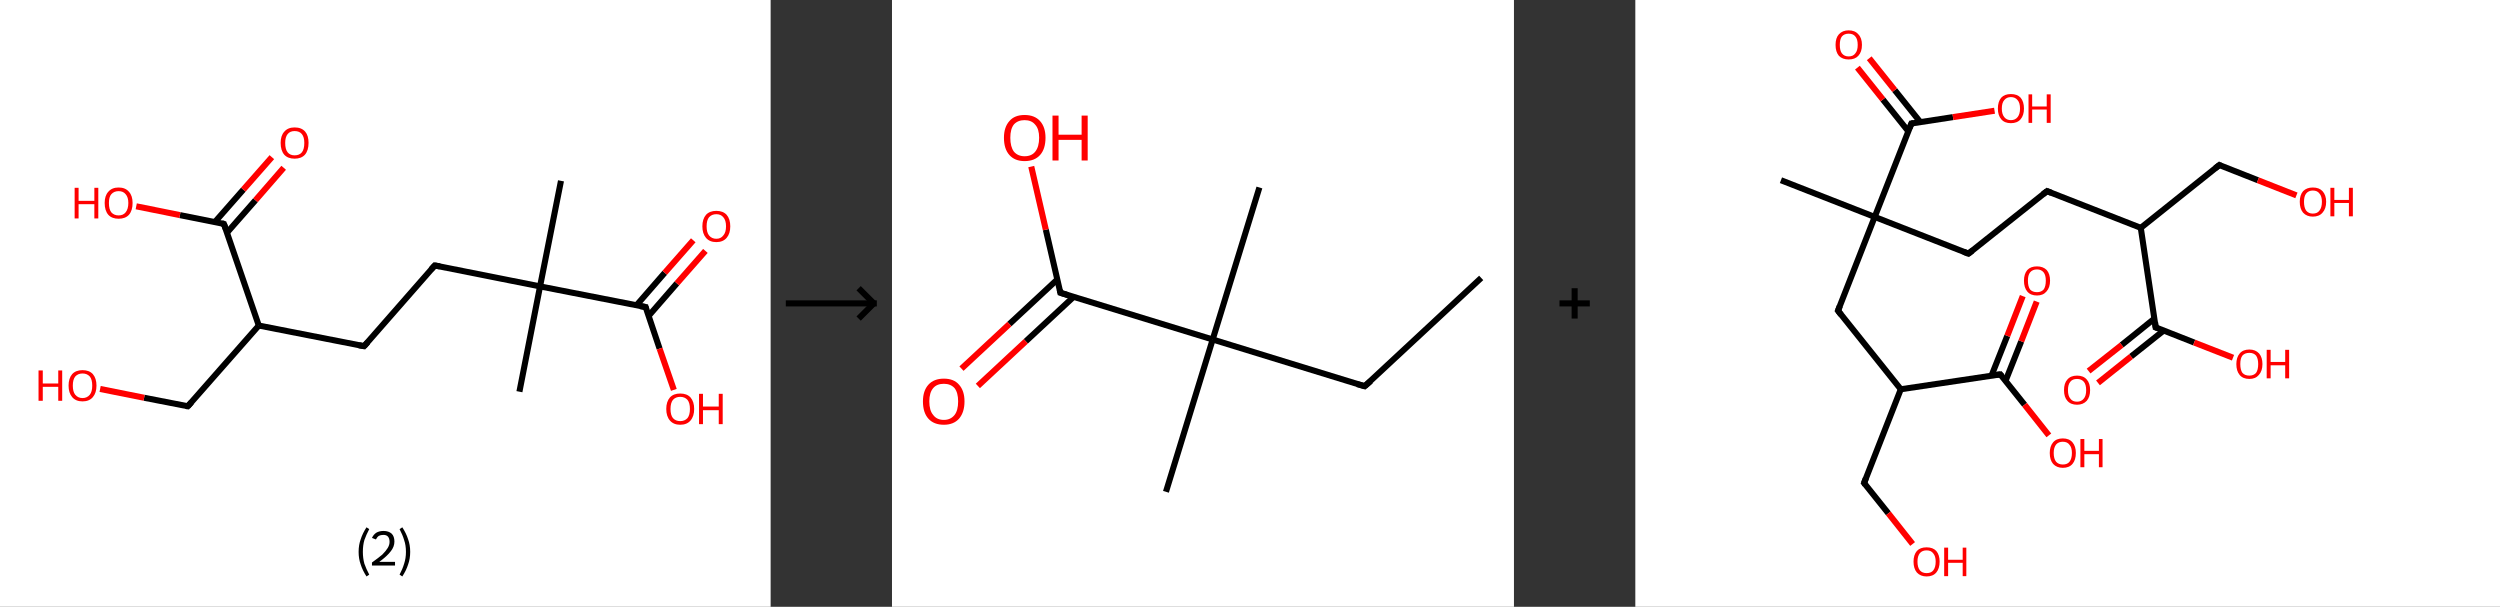 <?xml version='1.0' encoding='ASCII' standalone='yes'?>
<svg xmlns="http://www.w3.org/2000/svg" xmlns:xlink="http://www.w3.org/1999/xlink" version="1.1" width="824.0px" viewBox="0 0 824.0 200.0" height="200.0px">
  <rect x="0" y="0" width="824.0" height="200.0" fill="#333333" stroke="none"/>
  <g>
    <g transform="translate(0, 0) scale(1 1) "><!-- END OF HEADER -->
<rect style="opacity:1.0;fill:#FFFFFF;stroke:none" width="254.0" height="200.0" x="0.0" y="0.0"> </rect>
<path class="bond-0 atom-0 atom-1" d="M 184.9,59.6 L 178.0,94.4" style="fill:none;fill-rule:evenodd;stroke:#000000;stroke-width:2.0px;stroke-linecap:butt;stroke-linejoin:miter;stroke-opacity:1"/>
<path class="bond-1 atom-1 atom-2" d="M 178.0,94.4 L 171.2,129.1" style="fill:none;fill-rule:evenodd;stroke:#000000;stroke-width:2.0px;stroke-linecap:butt;stroke-linejoin:miter;stroke-opacity:1"/>
<path class="bond-2 atom-1 atom-3" d="M 178.0,94.4 L 143.3,87.5" style="fill:none;fill-rule:evenodd;stroke:#000000;stroke-width:2.0px;stroke-linecap:butt;stroke-linejoin:miter;stroke-opacity:1"/>
<path class="bond-3 atom-3 atom-4" d="M 143.3,87.5 L 120.0,114.1" style="fill:none;fill-rule:evenodd;stroke:#000000;stroke-width:2.0px;stroke-linecap:butt;stroke-linejoin:miter;stroke-opacity:1"/>
<path class="bond-4 atom-4 atom-5" d="M 120.0,114.1 L 85.3,107.3" style="fill:none;fill-rule:evenodd;stroke:#000000;stroke-width:2.0px;stroke-linecap:butt;stroke-linejoin:miter;stroke-opacity:1"/>
<path class="bond-5 atom-5 atom-6" d="M 85.3,107.3 L 61.9,133.9" style="fill:none;fill-rule:evenodd;stroke:#000000;stroke-width:2.0px;stroke-linecap:butt;stroke-linejoin:miter;stroke-opacity:1"/>
<path class="bond-6 atom-6 atom-7" d="M 61.9,133.9 L 47.5,131.1" style="fill:none;fill-rule:evenodd;stroke:#000000;stroke-width:2.0px;stroke-linecap:butt;stroke-linejoin:miter;stroke-opacity:1"/>
<path class="bond-6 atom-6 atom-7" d="M 47.5,131.1 L 33.0,128.2" style="fill:none;fill-rule:evenodd;stroke:#FF0000;stroke-width:2.0px;stroke-linecap:butt;stroke-linejoin:miter;stroke-opacity:1"/>
<path class="bond-7 atom-5 atom-8" d="M 85.3,107.3 L 73.8,73.8" style="fill:none;fill-rule:evenodd;stroke:#000000;stroke-width:2.0px;stroke-linecap:butt;stroke-linejoin:miter;stroke-opacity:1"/>
<path class="bond-8 atom-8 atom-9" d="M 74.8,76.7 L 84.2,66.0" style="fill:none;fill-rule:evenodd;stroke:#000000;stroke-width:2.0px;stroke-linecap:butt;stroke-linejoin:miter;stroke-opacity:1"/>
<path class="bond-8 atom-8 atom-9" d="M 84.2,66.0 L 93.5,55.3" style="fill:none;fill-rule:evenodd;stroke:#FF0000;stroke-width:2.0px;stroke-linecap:butt;stroke-linejoin:miter;stroke-opacity:1"/>
<path class="bond-8 atom-8 atom-9" d="M 70.8,73.2 L 80.2,62.5" style="fill:none;fill-rule:evenodd;stroke:#000000;stroke-width:2.0px;stroke-linecap:butt;stroke-linejoin:miter;stroke-opacity:1"/>
<path class="bond-8 atom-8 atom-9" d="M 80.2,62.5 L 89.6,51.8" style="fill:none;fill-rule:evenodd;stroke:#FF0000;stroke-width:2.0px;stroke-linecap:butt;stroke-linejoin:miter;stroke-opacity:1"/>
<path class="bond-9 atom-8 atom-10" d="M 73.8,73.8 L 59.3,70.9" style="fill:none;fill-rule:evenodd;stroke:#000000;stroke-width:2.0px;stroke-linecap:butt;stroke-linejoin:miter;stroke-opacity:1"/>
<path class="bond-9 atom-8 atom-10" d="M 59.3,70.9 L 44.9,68.0" style="fill:none;fill-rule:evenodd;stroke:#FF0000;stroke-width:2.0px;stroke-linecap:butt;stroke-linejoin:miter;stroke-opacity:1"/>
<path class="bond-10 atom-1 atom-11" d="M 178.0,94.4 L 212.8,101.2" style="fill:none;fill-rule:evenodd;stroke:#000000;stroke-width:2.0px;stroke-linecap:butt;stroke-linejoin:miter;stroke-opacity:1"/>
<path class="bond-11 atom-11 atom-12" d="M 213.8,104.1 L 223.1,93.4" style="fill:none;fill-rule:evenodd;stroke:#000000;stroke-width:2.0px;stroke-linecap:butt;stroke-linejoin:miter;stroke-opacity:1"/>
<path class="bond-11 atom-11 atom-12" d="M 223.1,93.4 L 232.5,82.7" style="fill:none;fill-rule:evenodd;stroke:#FF0000;stroke-width:2.0px;stroke-linecap:butt;stroke-linejoin:miter;stroke-opacity:1"/>
<path class="bond-11 atom-11 atom-12" d="M 209.8,100.6 L 219.1,89.9" style="fill:none;fill-rule:evenodd;stroke:#000000;stroke-width:2.0px;stroke-linecap:butt;stroke-linejoin:miter;stroke-opacity:1"/>
<path class="bond-11 atom-11 atom-12" d="M 219.1,89.9 L 228.5,79.2" style="fill:none;fill-rule:evenodd;stroke:#FF0000;stroke-width:2.0px;stroke-linecap:butt;stroke-linejoin:miter;stroke-opacity:1"/>
<path class="bond-12 atom-11 atom-13" d="M 212.8,101.2 L 217.4,114.9" style="fill:none;fill-rule:evenodd;stroke:#000000;stroke-width:2.0px;stroke-linecap:butt;stroke-linejoin:miter;stroke-opacity:1"/>
<path class="bond-12 atom-11 atom-13" d="M 217.4,114.9 L 222.1,128.5" style="fill:none;fill-rule:evenodd;stroke:#FF0000;stroke-width:2.0px;stroke-linecap:butt;stroke-linejoin:miter;stroke-opacity:1"/>
<path d="M 145.0,87.8 L 143.3,87.5 L 142.1,88.8" style="fill:none;stroke:#000000;stroke-width:2.0px;stroke-linecap:butt;stroke-linejoin:miter;stroke-opacity:1;"/>
<path d="M 121.2,112.8 L 120.0,114.1 L 118.3,113.8" style="fill:none;stroke:#000000;stroke-width:2.0px;stroke-linecap:butt;stroke-linejoin:miter;stroke-opacity:1;"/>
<path d="M 63.1,132.6 L 61.9,133.9 L 61.2,133.8" style="fill:none;stroke:#000000;stroke-width:2.0px;stroke-linecap:butt;stroke-linejoin:miter;stroke-opacity:1;"/>
<path d="M 74.4,75.4 L 73.8,73.8 L 73.1,73.6" style="fill:none;stroke:#000000;stroke-width:2.0px;stroke-linecap:butt;stroke-linejoin:miter;stroke-opacity:1;"/>
<path d="M 211.0,100.9 L 212.8,101.2 L 213.0,101.9" style="fill:none;stroke:#000000;stroke-width:2.0px;stroke-linecap:butt;stroke-linejoin:miter;stroke-opacity:1;"/>
<path class="atom-7" d="M 12.7 122.1 L 14.1 122.1 L 14.1 126.4 L 19.2 126.4 L 19.2 122.1 L 20.5 122.1 L 20.5 132.1 L 19.2 132.1 L 19.2 127.5 L 14.1 127.5 L 14.1 132.1 L 12.7 132.1 L 12.7 122.1 " fill="#FF0000"/>
<path class="atom-7" d="M 22.6 127.1 Q 22.6 124.7, 23.8 123.3 Q 25.0 122.0, 27.2 122.0 Q 29.4 122.0, 30.6 123.3 Q 31.8 124.7, 31.8 127.1 Q 31.8 129.5, 30.6 130.9 Q 29.4 132.3, 27.2 132.3 Q 25.0 132.3, 23.8 130.9 Q 22.6 129.5, 22.6 127.1 M 27.2 131.2 Q 28.7 131.2, 29.6 130.1 Q 30.4 129.1, 30.4 127.1 Q 30.4 125.1, 29.6 124.1 Q 28.7 123.1, 27.2 123.1 Q 25.7 123.1, 24.8 124.1 Q 24.0 125.1, 24.0 127.1 Q 24.0 129.1, 24.8 130.1 Q 25.7 131.2, 27.2 131.2 " fill="#FF0000"/>
<path class="atom-9" d="M 92.5 47.1 Q 92.5 44.7, 93.7 43.4 Q 94.9 42.0, 97.1 42.0 Q 99.4 42.0, 100.6 43.4 Q 101.7 44.7, 101.7 47.1 Q 101.7 49.6, 100.5 51.0 Q 99.3 52.3, 97.1 52.3 Q 94.9 52.3, 93.7 51.0 Q 92.5 49.6, 92.5 47.1 M 97.1 51.2 Q 98.7 51.2, 99.5 50.2 Q 100.3 49.2, 100.3 47.1 Q 100.3 45.2, 99.5 44.2 Q 98.7 43.2, 97.1 43.2 Q 95.6 43.2, 94.8 44.2 Q 94.0 45.2, 94.0 47.1 Q 94.0 49.2, 94.8 50.2 Q 95.6 51.2, 97.1 51.2 " fill="#FF0000"/>
<path class="atom-10" d="M 24.6 61.9 L 25.9 61.9 L 25.9 66.2 L 31.1 66.2 L 31.1 61.9 L 32.4 61.9 L 32.4 72.0 L 31.1 72.0 L 31.1 67.3 L 25.9 67.3 L 25.9 72.0 L 24.6 72.0 L 24.6 61.9 " fill="#FF0000"/>
<path class="atom-10" d="M 34.5 66.9 Q 34.5 64.5, 35.7 63.2 Q 36.9 61.8, 39.1 61.8 Q 41.3 61.8, 42.5 63.2 Q 43.7 64.5, 43.7 66.9 Q 43.7 69.4, 42.5 70.8 Q 41.3 72.1, 39.1 72.1 Q 36.9 72.1, 35.7 70.8 Q 34.5 69.4, 34.5 66.9 M 39.1 71.0 Q 40.6 71.0, 41.4 70.0 Q 42.3 68.9, 42.3 66.9 Q 42.3 65.0, 41.4 64.0 Q 40.6 63.0, 39.1 63.0 Q 37.6 63.0, 36.7 64.0 Q 35.9 64.9, 35.9 66.9 Q 35.9 69.0, 36.7 70.0 Q 37.6 71.0, 39.1 71.0 " fill="#FF0000"/>
<path class="atom-12" d="M 231.5 74.6 Q 231.5 72.2, 232.7 70.8 Q 233.9 69.5, 236.1 69.5 Q 238.3 69.5, 239.5 70.8 Q 240.7 72.2, 240.7 74.6 Q 240.7 77.0, 239.5 78.4 Q 238.3 79.8, 236.1 79.8 Q 233.9 79.8, 232.7 78.4 Q 231.5 77.0, 231.5 74.6 M 236.1 78.7 Q 237.6 78.7, 238.4 77.6 Q 239.3 76.6, 239.3 74.6 Q 239.3 72.6, 238.4 71.6 Q 237.6 70.6, 236.1 70.6 Q 234.6 70.6, 233.7 71.6 Q 232.9 72.6, 232.9 74.6 Q 232.9 76.6, 233.7 77.6 Q 234.6 78.7, 236.1 78.7 " fill="#FF0000"/>
<path class="atom-13" d="M 219.6 134.8 Q 219.6 132.4, 220.8 131.0 Q 222.0 129.7, 224.2 129.7 Q 226.4 129.7, 227.6 131.0 Q 228.8 132.4, 228.8 134.8 Q 228.8 137.2, 227.6 138.6 Q 226.4 140.0, 224.2 140.0 Q 222.0 140.0, 220.8 138.6 Q 219.6 137.2, 219.6 134.8 M 224.2 138.8 Q 225.7 138.8, 226.6 137.8 Q 227.4 136.8, 227.4 134.8 Q 227.4 132.8, 226.6 131.8 Q 225.7 130.8, 224.2 130.8 Q 222.7 130.8, 221.8 131.8 Q 221.0 132.8, 221.0 134.8 Q 221.0 136.8, 221.8 137.8 Q 222.7 138.8, 224.2 138.8 " fill="#FF0000"/>
<path class="atom-13" d="M 230.4 129.8 L 231.7 129.8 L 231.7 134.0 L 236.9 134.0 L 236.9 129.8 L 238.2 129.8 L 238.2 139.8 L 236.9 139.8 L 236.9 135.2 L 231.7 135.2 L 231.7 139.8 L 230.4 139.8 L 230.4 129.8 " fill="#FF0000"/>
<path class="legend" d="M 118.2 181.9 Q 118.2 179.6, 118.9 177.7 Q 119.5 175.8, 120.8 173.8 L 121.7 174.4 Q 120.7 176.3, 120.1 178.0 Q 119.6 179.7, 119.6 181.9 Q 119.6 184.0, 120.1 185.8 Q 120.7 187.5, 121.7 189.4 L 120.8 190.0 Q 119.5 188.0, 118.9 186.1 Q 118.2 184.2, 118.2 181.9 " fill="#000000"/>
<path class="legend" d="M 122.6 177.3 Q 123.1 176.2, 124.0 175.6 Q 125.0 175.0, 126.4 175.0 Q 128.1 175.0, 129.1 175.9 Q 130.0 176.8, 130.0 178.5 Q 130.0 180.2, 128.8 181.7 Q 127.6 183.3, 125.0 185.2 L 130.2 185.2 L 130.2 186.4 L 122.6 186.4 L 122.6 185.4 Q 124.7 183.9, 126.0 182.8 Q 127.2 181.6, 127.8 180.6 Q 128.4 179.6, 128.4 178.6 Q 128.4 177.5, 127.9 176.9 Q 127.4 176.3, 126.4 176.3 Q 125.5 176.3, 124.9 176.6 Q 124.3 177.0, 123.9 177.8 L 122.6 177.3 " fill="#000000"/>
<path class="legend" d="M 135.2 181.9 Q 135.2 184.2, 134.5 186.1 Q 133.9 188.0, 132.6 190.0 L 131.7 189.4 Q 132.7 187.5, 133.2 185.8 Q 133.8 184.0, 133.8 181.9 Q 133.8 179.7, 133.2 178.0 Q 132.7 176.3, 131.7 174.4 L 132.6 173.8 Q 133.9 175.8, 134.5 177.7 Q 135.2 179.6, 135.2 181.9 " fill="#000000"/>
</g>
    <g transform="translate(254, 0) scale(1 1) "><line x1="5" y1="100" x2="35" y2="100" style="stroke:rgb(0,0,0);stroke-width:2"/>
  <line x1="34" y1="100" x2="29" y2="95" style="stroke:rgb(0,0,0);stroke-width:2"/>
  <line x1="34" y1="100" x2="29" y2="105" style="stroke:rgb(0,0,0);stroke-width:2"/>
</g>
    <g transform="translate(294.0, 0) scale(1 1) "><!-- END OF HEADER -->
<rect style="opacity:1.0;fill:#FFFFFF;stroke:none" width="205.0" height="200.0" x="0.0" y="0.0"> </rect>
<path class="bond-0 atom-0 atom-1" d="M 194.2,91.6 L 155.8,127.3" style="fill:none;fill-rule:evenodd;stroke:#000000;stroke-width:2.0px;stroke-linecap:butt;stroke-linejoin:miter;stroke-opacity:1"/>
<path class="bond-1 atom-1 atom-2" d="M 155.8,127.3 L 105.7,111.9" style="fill:none;fill-rule:evenodd;stroke:#000000;stroke-width:2.0px;stroke-linecap:butt;stroke-linejoin:miter;stroke-opacity:1"/>
<path class="bond-2 atom-2 atom-3" d="M 105.7,111.9 L 121.1,61.8" style="fill:none;fill-rule:evenodd;stroke:#000000;stroke-width:2.0px;stroke-linecap:butt;stroke-linejoin:miter;stroke-opacity:1"/>
<path class="bond-3 atom-2 atom-4" d="M 105.7,111.9 L 90.3,162.1" style="fill:none;fill-rule:evenodd;stroke:#000000;stroke-width:2.0px;stroke-linecap:butt;stroke-linejoin:miter;stroke-opacity:1"/>
<path class="bond-4 atom-2 atom-5" d="M 105.7,111.9 L 55.5,96.5" style="fill:none;fill-rule:evenodd;stroke:#000000;stroke-width:2.0px;stroke-linecap:butt;stroke-linejoin:miter;stroke-opacity:1"/>
<path class="bond-5 atom-5 atom-6" d="M 54.5,92.1 L 38.7,106.8" style="fill:none;fill-rule:evenodd;stroke:#000000;stroke-width:2.0px;stroke-linecap:butt;stroke-linejoin:miter;stroke-opacity:1"/>
<path class="bond-5 atom-5 atom-6" d="M 38.7,106.8 L 22.9,121.5" style="fill:none;fill-rule:evenodd;stroke:#FF0000;stroke-width:2.0px;stroke-linecap:butt;stroke-linejoin:miter;stroke-opacity:1"/>
<path class="bond-5 atom-5 atom-6" d="M 59.8,97.9 L 44.1,112.5" style="fill:none;fill-rule:evenodd;stroke:#000000;stroke-width:2.0px;stroke-linecap:butt;stroke-linejoin:miter;stroke-opacity:1"/>
<path class="bond-5 atom-5 atom-6" d="M 44.1,112.5 L 28.3,127.2" style="fill:none;fill-rule:evenodd;stroke:#FF0000;stroke-width:2.0px;stroke-linecap:butt;stroke-linejoin:miter;stroke-opacity:1"/>
<path class="bond-6 atom-5 atom-7" d="M 55.5,96.5 L 50.7,75.7" style="fill:none;fill-rule:evenodd;stroke:#000000;stroke-width:2.0px;stroke-linecap:butt;stroke-linejoin:miter;stroke-opacity:1"/>
<path class="bond-6 atom-5 atom-7" d="M 50.7,75.7 L 45.9,54.9" style="fill:none;fill-rule:evenodd;stroke:#FF0000;stroke-width:2.0px;stroke-linecap:butt;stroke-linejoin:miter;stroke-opacity:1"/>
<path d="M 157.8,125.6 L 155.8,127.3 L 153.3,126.6" style="fill:none;stroke:#000000;stroke-width:2.0px;stroke-linecap:butt;stroke-linejoin:miter;stroke-opacity:1;"/>
<path d="M 58.0,97.3 L 55.5,96.5 L 55.3,95.5" style="fill:none;stroke:#000000;stroke-width:2.0px;stroke-linecap:butt;stroke-linejoin:miter;stroke-opacity:1;"/>
<path class="atom-6" d="M 10.2 132.3 Q 10.2 128.8, 12.0 126.8 Q 13.8 124.8, 17.1 124.8 Q 20.4 124.8, 22.1 126.8 Q 23.9 128.8, 23.9 132.3 Q 23.9 135.9, 22.1 138.0 Q 20.3 140.0, 17.1 140.0 Q 13.8 140.0, 12.0 138.0 Q 10.2 136.0, 10.2 132.3 M 17.1 138.4 Q 19.3 138.4, 20.6 136.8 Q 21.8 135.3, 21.8 132.3 Q 21.8 129.4, 20.6 127.9 Q 19.3 126.5, 17.1 126.5 Q 14.8 126.5, 13.6 127.9 Q 12.3 129.4, 12.3 132.3 Q 12.3 135.3, 13.6 136.8 Q 14.8 138.4, 17.1 138.4 " fill="#FF0000"/>
<path class="atom-7" d="M 36.9 45.4 Q 36.9 41.9, 38.7 39.9 Q 40.4 37.9, 43.7 37.9 Q 47.0 37.9, 48.8 39.9 Q 50.6 41.9, 50.6 45.4 Q 50.6 49.1, 48.8 51.1 Q 47.0 53.1, 43.7 53.1 Q 40.5 53.1, 38.7 51.1 Q 36.9 49.1, 36.9 45.4 M 43.7 51.5 Q 46.0 51.5, 47.2 50.0 Q 48.5 48.4, 48.5 45.4 Q 48.5 42.5, 47.2 41.1 Q 46.0 39.6, 43.7 39.6 Q 41.5 39.6, 40.2 41.0 Q 39.0 42.5, 39.0 45.4 Q 39.0 48.4, 40.2 50.0 Q 41.5 51.5, 43.7 51.5 " fill="#FF0000"/>
<path class="atom-7" d="M 52.9 38.1 L 54.9 38.1 L 54.9 44.4 L 62.5 44.4 L 62.5 38.1 L 64.5 38.1 L 64.5 52.9 L 62.5 52.9 L 62.5 46.1 L 54.9 46.1 L 54.9 52.9 L 52.9 52.9 L 52.9 38.1 " fill="#FF0000"/>
</g>
    <g transform="translate(499.0, 0) scale(1 1) "><line x1="15" y1="100" x2="25" y2="100" style="stroke:rgb(0,0,0);stroke-width:2"/>
  <line x1="20" y1="95" x2="20" y2="105" style="stroke:rgb(0,0,0);stroke-width:2"/>
</g>
    <g transform="translate(539.0, 0) scale(1 1) "><!-- END OF HEADER -->
<rect style="opacity:1.0;fill:#FFFFFF;stroke:none" width="285.0" height="200.0" x="0.0" y="0.0"> </rect>
<path class="bond-0 atom-0 atom-1" d="M 48.0,59.4 L 78.9,71.5" style="fill:none;fill-rule:evenodd;stroke:#000000;stroke-width:2.0px;stroke-linecap:butt;stroke-linejoin:miter;stroke-opacity:1"/>
<path class="bond-1 atom-1 atom-2" d="M 78.9,71.5 L 109.8,83.6" style="fill:none;fill-rule:evenodd;stroke:#000000;stroke-width:2.0px;stroke-linecap:butt;stroke-linejoin:miter;stroke-opacity:1"/>
<path class="bond-2 atom-2 atom-3" d="M 109.8,83.6 L 135.7,63.0" style="fill:none;fill-rule:evenodd;stroke:#000000;stroke-width:2.0px;stroke-linecap:butt;stroke-linejoin:miter;stroke-opacity:1"/>
<path class="bond-3 atom-3 atom-4" d="M 135.7,63.0 L 166.6,75.1" style="fill:none;fill-rule:evenodd;stroke:#000000;stroke-width:2.0px;stroke-linecap:butt;stroke-linejoin:miter;stroke-opacity:1"/>
<path class="bond-4 atom-4 atom-5" d="M 166.6,75.1 L 192.5,54.4" style="fill:none;fill-rule:evenodd;stroke:#000000;stroke-width:2.0px;stroke-linecap:butt;stroke-linejoin:miter;stroke-opacity:1"/>
<path class="bond-5 atom-5 atom-6" d="M 192.5,54.4 L 205.2,59.4" style="fill:none;fill-rule:evenodd;stroke:#000000;stroke-width:2.0px;stroke-linecap:butt;stroke-linejoin:miter;stroke-opacity:1"/>
<path class="bond-5 atom-5 atom-6" d="M 205.2,59.4 L 217.9,64.4" style="fill:none;fill-rule:evenodd;stroke:#FF0000;stroke-width:2.0px;stroke-linecap:butt;stroke-linejoin:miter;stroke-opacity:1"/>
<path class="bond-6 atom-4 atom-7" d="M 166.6,75.1 L 171.5,107.9" style="fill:none;fill-rule:evenodd;stroke:#000000;stroke-width:2.0px;stroke-linecap:butt;stroke-linejoin:miter;stroke-opacity:1"/>
<path class="bond-7 atom-7 atom-8" d="M 171.1,105.0 L 160.3,113.7" style="fill:none;fill-rule:evenodd;stroke:#000000;stroke-width:2.0px;stroke-linecap:butt;stroke-linejoin:miter;stroke-opacity:1"/>
<path class="bond-7 atom-7 atom-8" d="M 160.3,113.7 L 149.4,122.3" style="fill:none;fill-rule:evenodd;stroke:#FF0000;stroke-width:2.0px;stroke-linecap:butt;stroke-linejoin:miter;stroke-opacity:1"/>
<path class="bond-7 atom-7 atom-8" d="M 174.2,108.9 L 163.4,117.5" style="fill:none;fill-rule:evenodd;stroke:#000000;stroke-width:2.0px;stroke-linecap:butt;stroke-linejoin:miter;stroke-opacity:1"/>
<path class="bond-7 atom-7 atom-8" d="M 163.4,117.5 L 152.5,126.2" style="fill:none;fill-rule:evenodd;stroke:#FF0000;stroke-width:2.0px;stroke-linecap:butt;stroke-linejoin:miter;stroke-opacity:1"/>
<path class="bond-8 atom-7 atom-9" d="M 171.5,107.9 L 184.2,112.9" style="fill:none;fill-rule:evenodd;stroke:#000000;stroke-width:2.0px;stroke-linecap:butt;stroke-linejoin:miter;stroke-opacity:1"/>
<path class="bond-8 atom-7 atom-9" d="M 184.2,112.9 L 197.0,117.9" style="fill:none;fill-rule:evenodd;stroke:#FF0000;stroke-width:2.0px;stroke-linecap:butt;stroke-linejoin:miter;stroke-opacity:1"/>
<path class="bond-9 atom-1 atom-10" d="M 78.9,71.5 L 66.8,102.4" style="fill:none;fill-rule:evenodd;stroke:#000000;stroke-width:2.0px;stroke-linecap:butt;stroke-linejoin:miter;stroke-opacity:1"/>
<path class="bond-10 atom-10 atom-11" d="M 66.8,102.4 L 87.5,128.3" style="fill:none;fill-rule:evenodd;stroke:#000000;stroke-width:2.0px;stroke-linecap:butt;stroke-linejoin:miter;stroke-opacity:1"/>
<path class="bond-11 atom-11 atom-12" d="M 87.5,128.3 L 75.4,159.2" style="fill:none;fill-rule:evenodd;stroke:#000000;stroke-width:2.0px;stroke-linecap:butt;stroke-linejoin:miter;stroke-opacity:1"/>
<path class="bond-12 atom-12 atom-13" d="M 75.4,159.2 L 83.4,169.2" style="fill:none;fill-rule:evenodd;stroke:#000000;stroke-width:2.0px;stroke-linecap:butt;stroke-linejoin:miter;stroke-opacity:1"/>
<path class="bond-12 atom-12 atom-13" d="M 83.4,169.2 L 91.4,179.3" style="fill:none;fill-rule:evenodd;stroke:#FF0000;stroke-width:2.0px;stroke-linecap:butt;stroke-linejoin:miter;stroke-opacity:1"/>
<path class="bond-13 atom-11 atom-14" d="M 87.5,128.3 L 120.3,123.4" style="fill:none;fill-rule:evenodd;stroke:#000000;stroke-width:2.0px;stroke-linecap:butt;stroke-linejoin:miter;stroke-opacity:1"/>
<path class="bond-14 atom-14 atom-15" d="M 122.0,125.6 L 127.2,112.5" style="fill:none;fill-rule:evenodd;stroke:#000000;stroke-width:2.0px;stroke-linecap:butt;stroke-linejoin:miter;stroke-opacity:1"/>
<path class="bond-14 atom-14 atom-15" d="M 127.2,112.5 L 132.3,99.4" style="fill:none;fill-rule:evenodd;stroke:#FF0000;stroke-width:2.0px;stroke-linecap:butt;stroke-linejoin:miter;stroke-opacity:1"/>
<path class="bond-14 atom-14 atom-15" d="M 117.4,123.8 L 122.6,110.7" style="fill:none;fill-rule:evenodd;stroke:#000000;stroke-width:2.0px;stroke-linecap:butt;stroke-linejoin:miter;stroke-opacity:1"/>
<path class="bond-14 atom-14 atom-15" d="M 122.6,110.7 L 127.7,97.6" style="fill:none;fill-rule:evenodd;stroke:#FF0000;stroke-width:2.0px;stroke-linecap:butt;stroke-linejoin:miter;stroke-opacity:1"/>
<path class="bond-15 atom-14 atom-16" d="M 120.3,123.4 L 128.3,133.4" style="fill:none;fill-rule:evenodd;stroke:#000000;stroke-width:2.0px;stroke-linecap:butt;stroke-linejoin:miter;stroke-opacity:1"/>
<path class="bond-15 atom-14 atom-16" d="M 128.3,133.4 L 136.3,143.5" style="fill:none;fill-rule:evenodd;stroke:#FF0000;stroke-width:2.0px;stroke-linecap:butt;stroke-linejoin:miter;stroke-opacity:1"/>
<path class="bond-16 atom-1 atom-17" d="M 78.9,71.5 L 91.0,40.7" style="fill:none;fill-rule:evenodd;stroke:#000000;stroke-width:2.0px;stroke-linecap:butt;stroke-linejoin:miter;stroke-opacity:1"/>
<path class="bond-17 atom-17 atom-18" d="M 93.9,40.2 L 85.5,29.7" style="fill:none;fill-rule:evenodd;stroke:#000000;stroke-width:2.0px;stroke-linecap:butt;stroke-linejoin:miter;stroke-opacity:1"/>
<path class="bond-17 atom-17 atom-18" d="M 85.5,29.7 L 77.1,19.2" style="fill:none;fill-rule:evenodd;stroke:#FF0000;stroke-width:2.0px;stroke-linecap:butt;stroke-linejoin:miter;stroke-opacity:1"/>
<path class="bond-17 atom-17 atom-18" d="M 90.0,43.3 L 81.6,32.8" style="fill:none;fill-rule:evenodd;stroke:#000000;stroke-width:2.0px;stroke-linecap:butt;stroke-linejoin:miter;stroke-opacity:1"/>
<path class="bond-17 atom-17 atom-18" d="M 81.6,32.8 L 73.2,22.3" style="fill:none;fill-rule:evenodd;stroke:#FF0000;stroke-width:2.0px;stroke-linecap:butt;stroke-linejoin:miter;stroke-opacity:1"/>
<path class="bond-18 atom-17 atom-19" d="M 91.0,40.7 L 104.7,38.6" style="fill:none;fill-rule:evenodd;stroke:#000000;stroke-width:2.0px;stroke-linecap:butt;stroke-linejoin:miter;stroke-opacity:1"/>
<path class="bond-18 atom-17 atom-19" d="M 104.7,38.6 L 118.4,36.5" style="fill:none;fill-rule:evenodd;stroke:#FF0000;stroke-width:2.0px;stroke-linecap:butt;stroke-linejoin:miter;stroke-opacity:1"/>
<path d="M 108.2,83.0 L 109.8,83.6 L 111.1,82.6" style="fill:none;stroke:#000000;stroke-width:2.0px;stroke-linecap:butt;stroke-linejoin:miter;stroke-opacity:1;"/>
<path d="M 134.4,64.0 L 135.7,63.0 L 137.2,63.6" style="fill:none;stroke:#000000;stroke-width:2.0px;stroke-linecap:butt;stroke-linejoin:miter;stroke-opacity:1;"/>
<path d="M 191.2,55.4 L 192.5,54.4 L 193.1,54.7" style="fill:none;stroke:#000000;stroke-width:2.0px;stroke-linecap:butt;stroke-linejoin:miter;stroke-opacity:1;"/>
<path d="M 171.3,106.2 L 171.5,107.9 L 172.1,108.1" style="fill:none;stroke:#000000;stroke-width:2.0px;stroke-linecap:butt;stroke-linejoin:miter;stroke-opacity:1;"/>
<path d="M 67.4,100.9 L 66.8,102.4 L 67.8,103.7" style="fill:none;stroke:#000000;stroke-width:2.0px;stroke-linecap:butt;stroke-linejoin:miter;stroke-opacity:1;"/>
<path d="M 76.0,157.6 L 75.4,159.2 L 75.8,159.7" style="fill:none;stroke:#000000;stroke-width:2.0px;stroke-linecap:butt;stroke-linejoin:miter;stroke-opacity:1;"/>
<path d="M 118.6,123.6 L 120.3,123.4 L 120.7,123.9" style="fill:none;stroke:#000000;stroke-width:2.0px;stroke-linecap:butt;stroke-linejoin:miter;stroke-opacity:1;"/>
<path d="M 90.4,42.2 L 91.0,40.7 L 91.7,40.6" style="fill:none;stroke:#000000;stroke-width:2.0px;stroke-linecap:butt;stroke-linejoin:miter;stroke-opacity:1;"/>
<path class="atom-6" d="M 219.0 66.5 Q 219.0 64.3, 220.1 63.0 Q 221.3 61.8, 223.3 61.8 Q 225.4 61.8, 226.5 63.0 Q 227.7 64.3, 227.7 66.5 Q 227.7 68.8, 226.5 70.1 Q 225.4 71.4, 223.3 71.4 Q 221.3 71.4, 220.1 70.1 Q 219.0 68.8, 219.0 66.5 M 223.3 70.4 Q 224.8 70.4, 225.5 69.4 Q 226.3 68.4, 226.3 66.5 Q 226.3 64.7, 225.5 63.8 Q 224.8 62.8, 223.3 62.8 Q 221.9 62.8, 221.1 63.8 Q 220.4 64.7, 220.4 66.5 Q 220.4 68.4, 221.1 69.4 Q 221.9 70.4, 223.3 70.4 " fill="#FF0000"/>
<path class="atom-6" d="M 229.1 61.9 L 230.4 61.9 L 230.4 65.9 L 235.2 65.9 L 235.2 61.9 L 236.5 61.9 L 236.5 71.3 L 235.2 71.3 L 235.2 66.9 L 230.4 66.9 L 230.4 71.3 L 229.1 71.3 L 229.1 61.9 " fill="#FF0000"/>
<path class="atom-8" d="M 141.3 128.6 Q 141.3 126.3, 142.4 125.1 Q 143.5 123.8, 145.6 123.8 Q 147.7 123.8, 148.8 125.1 Q 149.9 126.3, 149.9 128.6 Q 149.9 130.8, 148.8 132.1 Q 147.6 133.4, 145.6 133.4 Q 143.5 133.4, 142.4 132.1 Q 141.3 130.9, 141.3 128.6 M 145.6 132.4 Q 147.0 132.4, 147.8 131.4 Q 148.6 130.5, 148.6 128.6 Q 148.6 126.7, 147.8 125.8 Q 147.0 124.9, 145.6 124.9 Q 144.1 124.9, 143.4 125.8 Q 142.6 126.7, 142.6 128.6 Q 142.6 130.5, 143.4 131.4 Q 144.1 132.4, 145.6 132.4 " fill="#FF0000"/>
<path class="atom-9" d="M 198.1 120.0 Q 198.1 117.8, 199.2 116.5 Q 200.3 115.2, 202.4 115.2 Q 204.4 115.2, 205.6 116.5 Q 206.7 117.8, 206.7 120.0 Q 206.7 122.3, 205.5 123.6 Q 204.4 124.9, 202.4 124.9 Q 200.3 124.9, 199.2 123.6 Q 198.1 122.3, 198.1 120.0 M 202.4 123.8 Q 203.8 123.8, 204.6 122.9 Q 205.3 121.9, 205.3 120.0 Q 205.3 118.2, 204.6 117.2 Q 203.8 116.3, 202.4 116.3 Q 200.9 116.3, 200.1 117.2 Q 199.4 118.1, 199.4 120.0 Q 199.4 121.9, 200.1 122.9 Q 200.9 123.8, 202.4 123.8 " fill="#FF0000"/>
<path class="atom-9" d="M 208.1 115.3 L 209.4 115.3 L 209.4 119.3 L 214.2 119.3 L 214.2 115.3 L 215.5 115.3 L 215.5 124.7 L 214.2 124.7 L 214.2 120.4 L 209.4 120.4 L 209.4 124.7 L 208.1 124.7 L 208.1 115.3 " fill="#FF0000"/>
<path class="atom-13" d="M 91.7 185.1 Q 91.7 182.9, 92.8 181.6 Q 93.9 180.4, 96.0 180.4 Q 98.1 180.4, 99.2 181.6 Q 100.3 182.9, 100.3 185.1 Q 100.3 187.4, 99.2 188.7 Q 98.1 190.0, 96.0 190.0 Q 94.0 190.0, 92.8 188.7 Q 91.7 187.4, 91.7 185.1 M 96.0 188.9 Q 97.5 188.9, 98.2 188.0 Q 99.0 187.0, 99.0 185.1 Q 99.0 183.3, 98.2 182.4 Q 97.5 181.4, 96.0 181.4 Q 94.6 181.4, 93.8 182.3 Q 93.0 183.3, 93.0 185.1 Q 93.0 187.0, 93.8 188.0 Q 94.6 188.9, 96.0 188.9 " fill="#FF0000"/>
<path class="atom-13" d="M 101.8 180.5 L 103.1 180.5 L 103.1 184.5 L 107.9 184.5 L 107.9 180.5 L 109.1 180.5 L 109.1 189.9 L 107.9 189.9 L 107.9 185.5 L 103.1 185.5 L 103.1 189.9 L 101.8 189.9 L 101.8 180.5 " fill="#FF0000"/>
<path class="atom-15" d="M 128.1 92.5 Q 128.1 90.3, 129.2 89.0 Q 130.3 87.8, 132.4 87.8 Q 134.4 87.8, 135.6 89.0 Q 136.7 90.3, 136.7 92.5 Q 136.7 94.8, 135.5 96.1 Q 134.4 97.4, 132.4 97.4 Q 130.3 97.4, 129.2 96.1 Q 128.1 94.8, 128.1 92.5 M 132.4 96.3 Q 133.8 96.3, 134.6 95.4 Q 135.3 94.4, 135.3 92.5 Q 135.3 90.7, 134.6 89.8 Q 133.8 88.8, 132.4 88.8 Q 130.9 88.8, 130.1 89.8 Q 129.4 90.7, 129.4 92.5 Q 129.4 94.4, 130.1 95.4 Q 130.9 96.3, 132.4 96.3 " fill="#FF0000"/>
<path class="atom-16" d="M 136.6 149.3 Q 136.6 147.1, 137.7 145.8 Q 138.8 144.5, 140.9 144.5 Q 143.0 144.5, 144.1 145.8 Q 145.2 147.1, 145.2 149.3 Q 145.2 151.6, 144.1 152.9 Q 143.0 154.2, 140.9 154.2 Q 138.9 154.2, 137.7 152.9 Q 136.6 151.6, 136.6 149.3 M 140.9 153.1 Q 142.4 153.1, 143.1 152.2 Q 143.9 151.2, 143.9 149.3 Q 143.9 147.5, 143.1 146.6 Q 142.4 145.6, 140.9 145.6 Q 139.5 145.6, 138.7 146.5 Q 137.9 147.5, 137.9 149.3 Q 137.9 151.2, 138.7 152.2 Q 139.5 153.1, 140.9 153.1 " fill="#FF0000"/>
<path class="atom-16" d="M 146.7 144.7 L 148.0 144.7 L 148.0 148.6 L 152.8 148.6 L 152.8 144.7 L 154.0 144.7 L 154.0 154.0 L 152.8 154.0 L 152.8 149.7 L 148.0 149.7 L 148.0 154.0 L 146.7 154.0 L 146.7 144.7 " fill="#FF0000"/>
<path class="atom-18" d="M 66.0 14.8 Q 66.0 12.5, 67.1 11.3 Q 68.3 10.0, 70.3 10.0 Q 72.4 10.0, 73.5 11.3 Q 74.7 12.5, 74.7 14.8 Q 74.7 17.1, 73.5 18.4 Q 72.4 19.6, 70.3 19.6 Q 68.3 19.6, 67.1 18.4 Q 66.0 17.1, 66.0 14.8 M 70.3 18.6 Q 71.8 18.6, 72.5 17.6 Q 73.3 16.7, 73.3 14.8 Q 73.3 12.9, 72.5 12.0 Q 71.8 11.1, 70.3 11.1 Q 68.9 11.1, 68.1 12.0 Q 67.4 12.9, 67.4 14.8 Q 67.4 16.7, 68.1 17.6 Q 68.9 18.6, 70.3 18.6 " fill="#FF0000"/>
<path class="atom-19" d="M 119.5 35.8 Q 119.5 33.5, 120.6 32.2 Q 121.7 31.0, 123.8 31.0 Q 125.9 31.0, 127.0 32.2 Q 128.1 33.5, 128.1 35.8 Q 128.1 38.0, 127.0 39.3 Q 125.9 40.6, 123.8 40.6 Q 121.7 40.6, 120.6 39.3 Q 119.5 38.0, 119.5 35.8 M 123.8 39.6 Q 125.2 39.6, 126.0 38.6 Q 126.8 37.6, 126.8 35.8 Q 126.8 33.9, 126.0 33.0 Q 125.2 32.0, 123.8 32.0 Q 122.4 32.0, 121.6 33.0 Q 120.8 33.9, 120.8 35.8 Q 120.8 37.6, 121.6 38.6 Q 122.4 39.6, 123.8 39.6 " fill="#FF0000"/>
<path class="atom-19" d="M 129.6 31.1 L 130.8 31.1 L 130.8 35.1 L 135.6 35.1 L 135.6 31.1 L 136.9 31.1 L 136.9 40.5 L 135.6 40.5 L 135.6 36.1 L 130.8 36.1 L 130.8 40.5 L 129.6 40.5 L 129.6 31.1 " fill="#FF0000"/>
</g>
  </g>
</svg>
